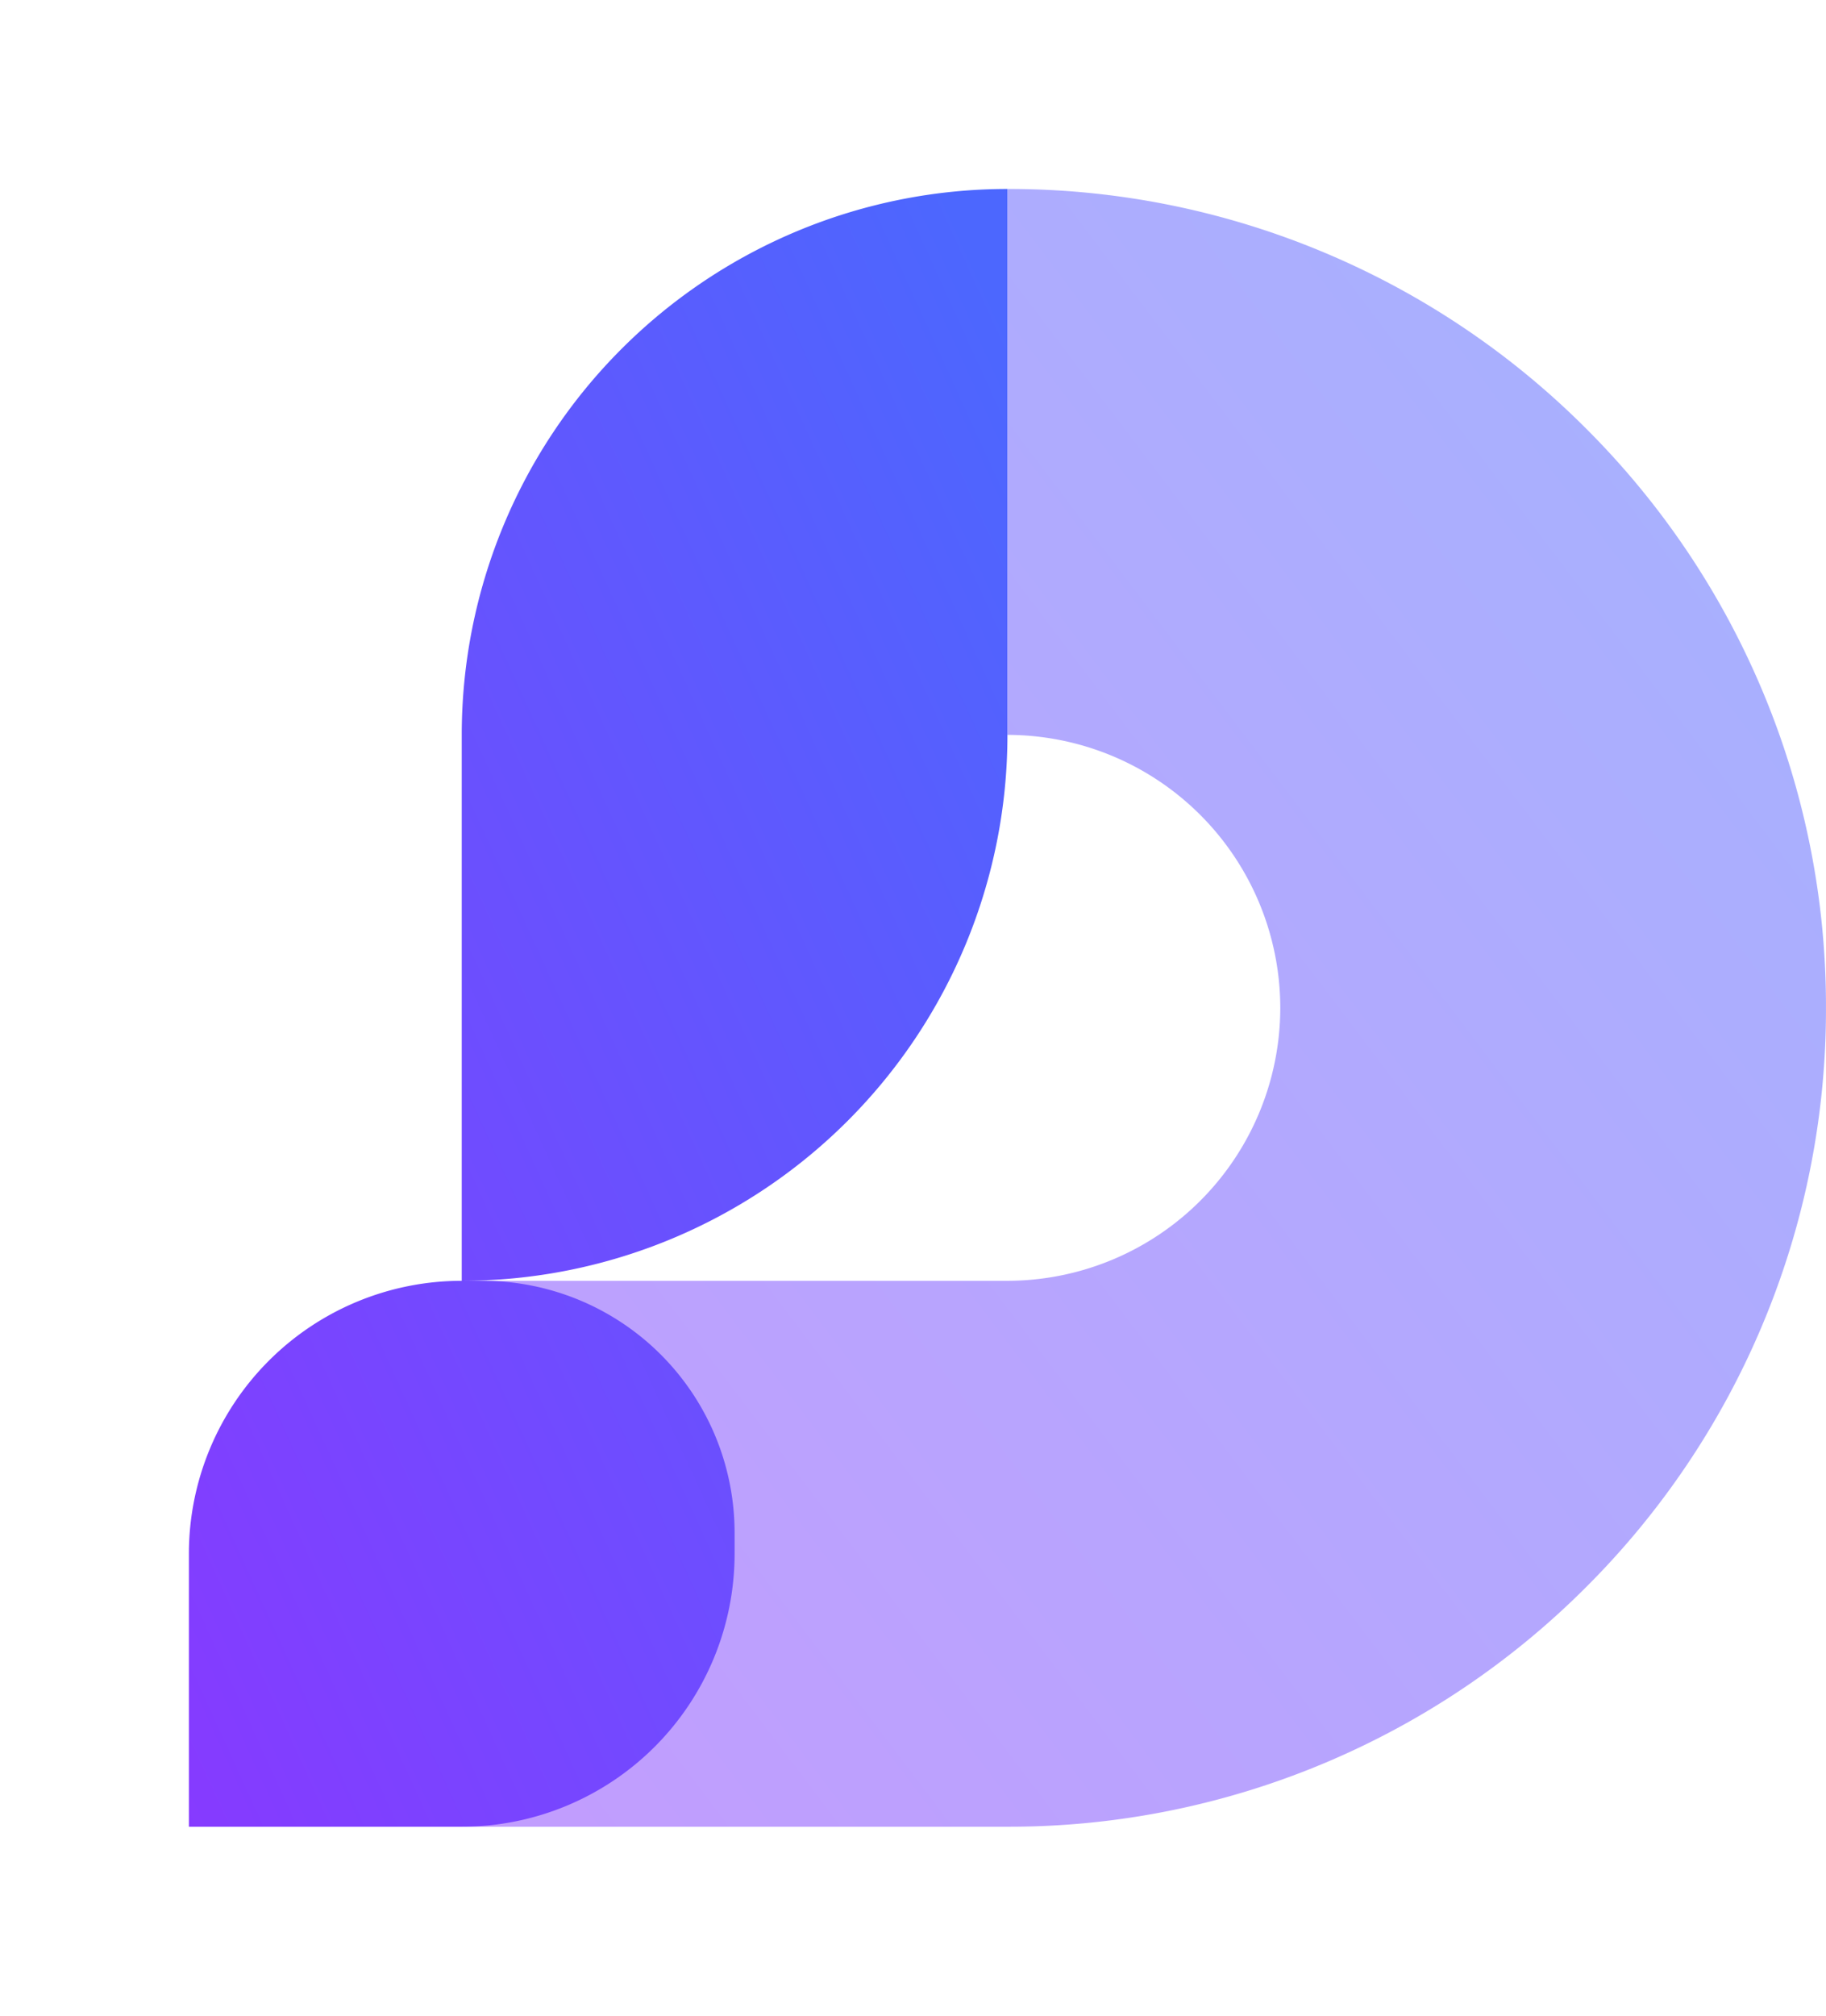 <svg xmlns="http://www.w3.org/2000/svg" xmlns:xlink="http://www.w3.org/1999/xlink" width="87.001" height="96" viewBox="0 0 87.001 96"><defs><linearGradient id="a" x1="0.906" y1="-0.017" x2="-0.208" y2="1" gradientUnits="objectBoundingBox"><stop offset="0" stop-color="#4c67fe"/><stop offset="1" stop-color="#8d35ff"/></linearGradient><filter id="c" x="0" y="0" width="57" height="96" filterUnits="userSpaceOnUse"><feOffset input="SourceAlpha"/><feGaussianBlur stdDeviation="3" result="d"/><feFlood flood-opacity="0.161"/><feComposite operator="in" in2="d"/><feComposite in="SourceGraphic"/></filter></defs><g transform="translate(-105 -212)"><path d="M26-1182H0v-26H26a13.016,13.016,0,0,0,13-13,13.015,13.015,0,0,0-13-13v-26a38.771,38.771,0,0,1,15.181,3.064,38.893,38.893,0,0,1,12.4,8.358,38.887,38.887,0,0,1,8.358,12.4A38.77,38.77,0,0,1,65-1221a38.778,38.778,0,0,1-3.064,15.181,38.887,38.887,0,0,1-8.358,12.4,38.9,38.9,0,0,1-12.4,8.358A38.776,38.776,0,0,1,26-1182Z" transform="translate(127 1481)" opacity="0.5" fill="url(#a)"/><g transform="matrix(1, 0, 0, 1, 105, 212)" filter="url(#c)"><path d="M0-1182v-13a13,13,0,0,1,13-13v-26a26,26,0,0,1,26-26v26a26,26,0,0,1-26,26h1a12,12,0,0,1,12,12v1a13,13,0,0,1-13,13Z" transform="translate(9 1269)" fill="url(#a)"/></g></g></svg>